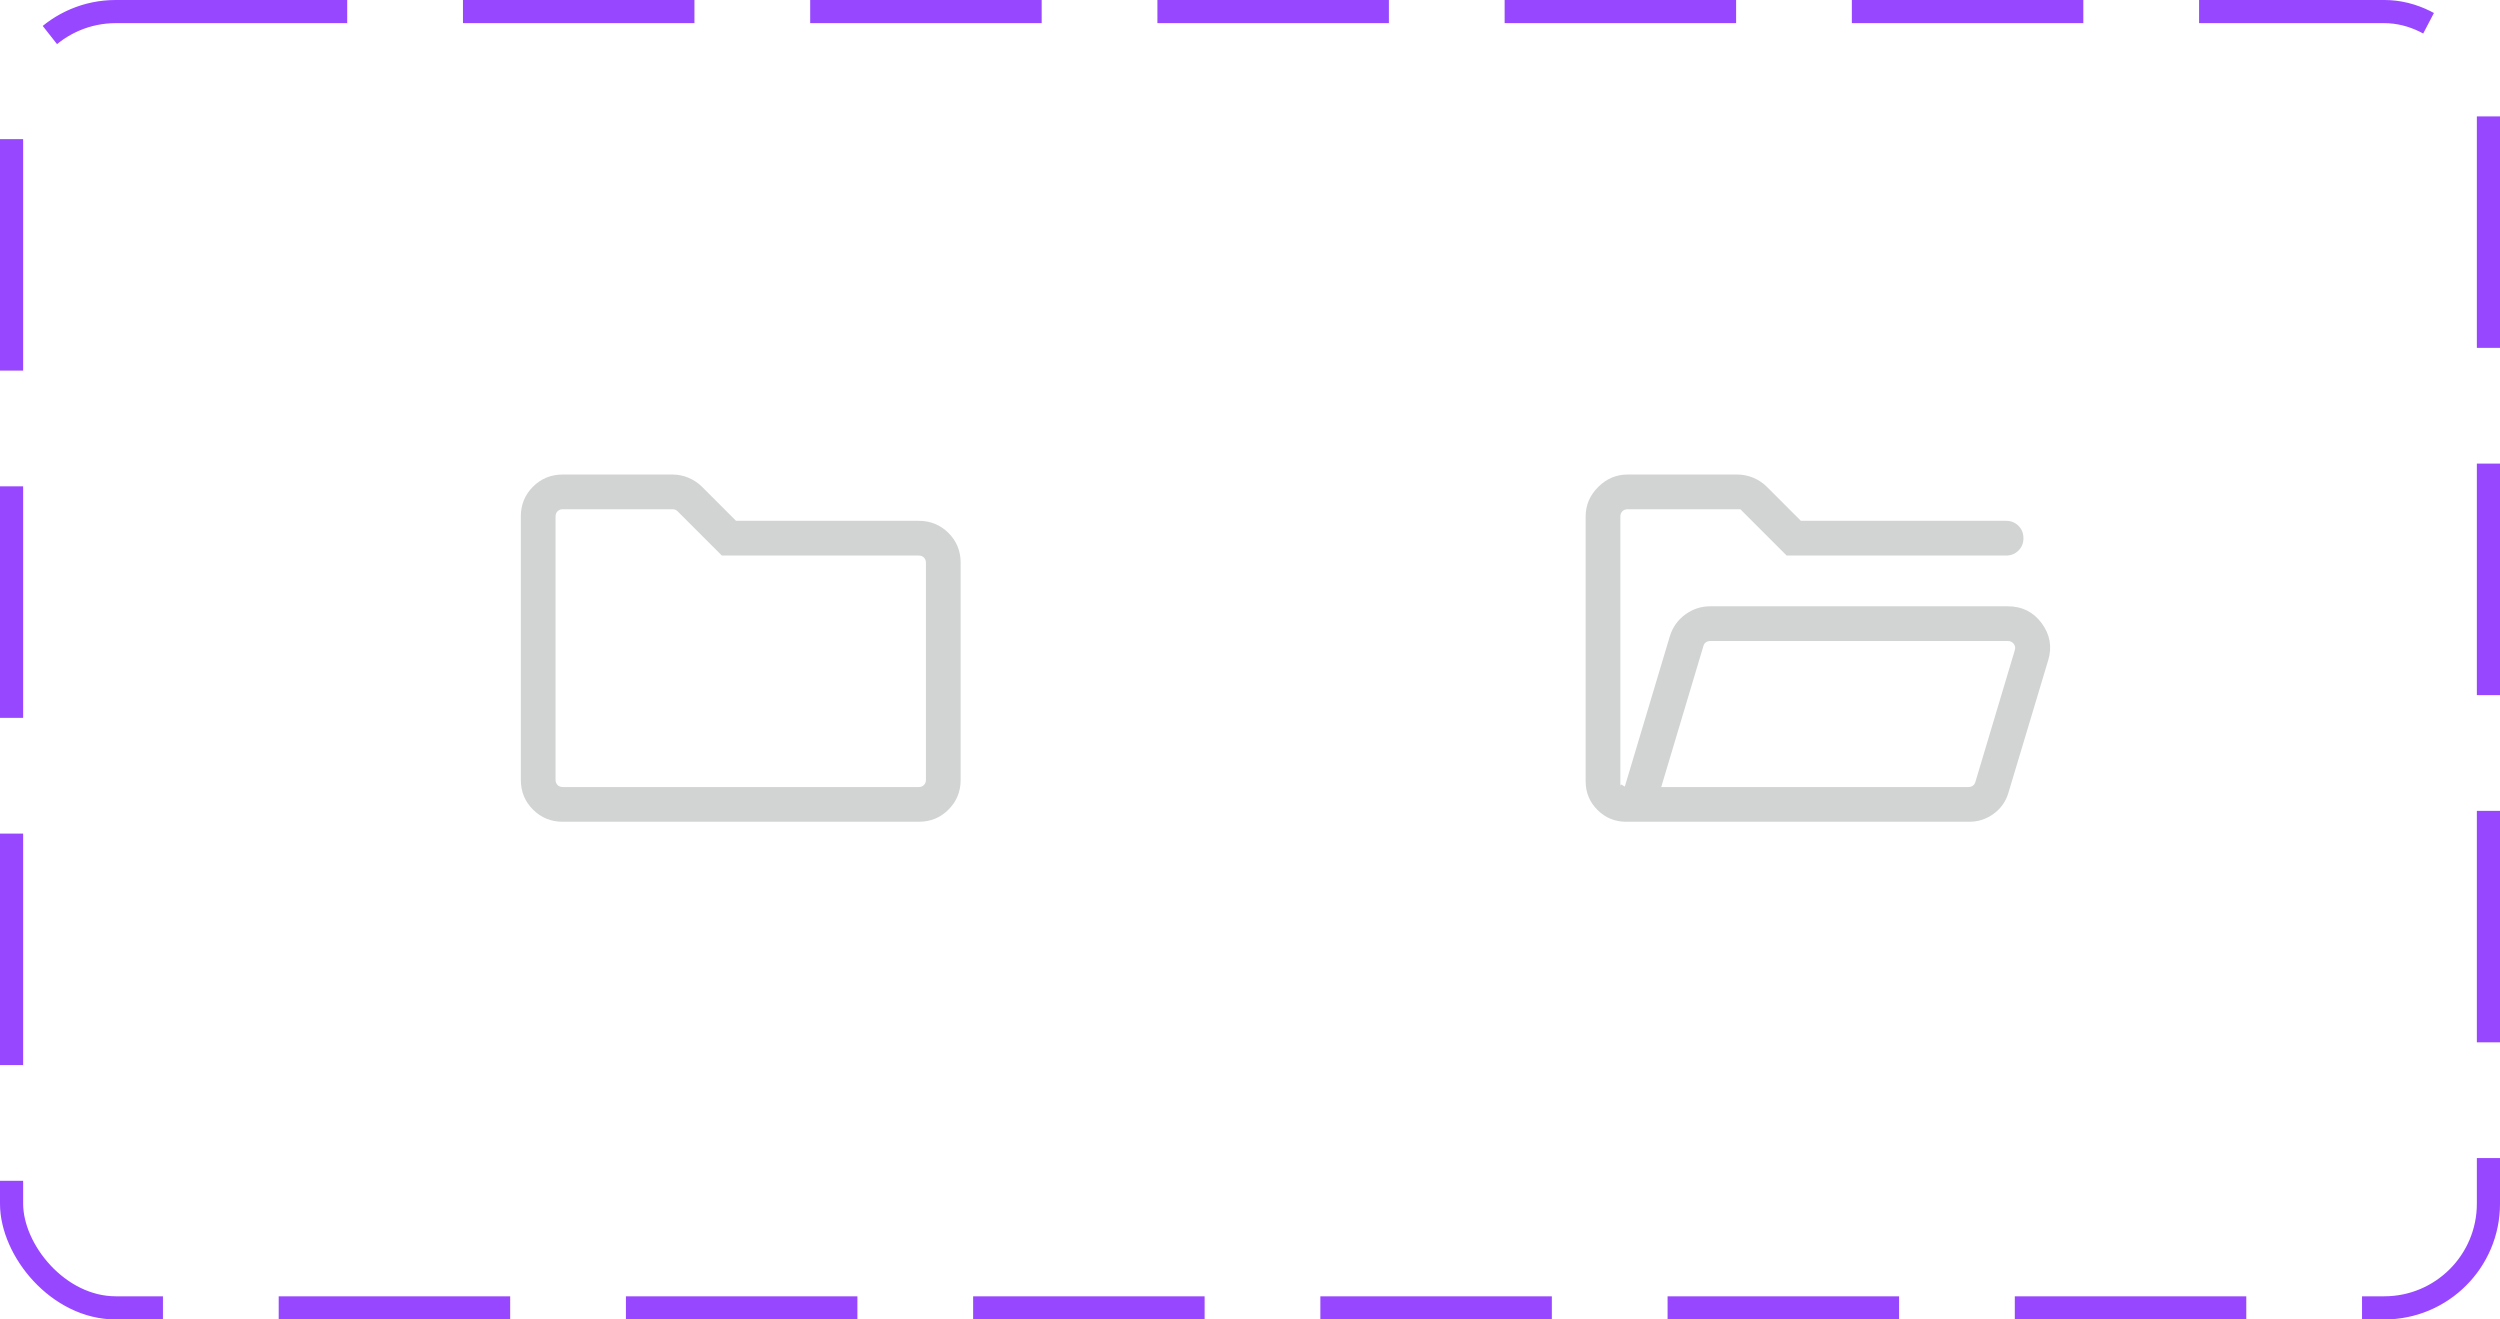 <svg width="108" height="57" viewBox="0 0 108 57" fill="none" xmlns="http://www.w3.org/2000/svg">
<rect x="0.5" y="0.5" width="107" height="56" rx="4.5" stroke="#9747FF" stroke-dasharray="10 5"/>
<path d="M70.25 35.5C69.764 35.5 69.351 35.33 69.01 34.989C68.67 34.649 68.5 34.236 68.5 33.75V22.308C68.5 21.822 68.68 21.399 69.04 21.04C69.399 20.68 69.822 20.5 70.308 20.5H75.05C75.291 20.5 75.523 20.547 75.745 20.64C75.968 20.734 76.161 20.863 76.325 21.027L77.798 22.5H86.663C86.876 22.5 87.055 22.572 87.198 22.715C87.342 22.859 87.413 23.037 87.413 23.25C87.413 23.463 87.342 23.641 87.198 23.785C87.055 23.928 86.876 24 86.663 24H77.184L75.184 22H70.308C70.218 22 70.144 22.029 70.087 22.087C70.029 22.144 70 22.218 70 22.308V34C70 33.91 70.018 33.877 70.053 33.899C70.088 33.922 70.135 33.949 70.192 33.981L72.138 27.483C72.259 27.094 72.481 26.782 72.804 26.546C73.127 26.31 73.486 26.192 73.881 26.192H86.742C87.355 26.192 87.841 26.436 88.201 26.923C88.561 27.41 88.655 27.942 88.484 28.517L86.761 34.258C86.647 34.633 86.434 34.934 86.12 35.16C85.807 35.387 85.459 35.5 85.077 35.5H70.25ZM71.763 34H85.038C85.109 34 85.171 33.981 85.226 33.942C85.281 33.904 85.317 33.849 85.337 33.779L87.04 28.087C87.073 27.984 87.056 27.893 86.992 27.812C86.928 27.732 86.845 27.692 86.742 27.692H73.881C73.81 27.692 73.748 27.712 73.693 27.75C73.639 27.788 73.602 27.843 73.583 27.913L71.763 34ZM71.763 34L73.583 27.913C73.602 27.843 73.618 27.788 73.631 27.75L73.65 27.692L73.616 27.812C73.594 27.893 73.567 27.984 73.534 28.087L71.831 33.779C71.812 33.849 71.796 33.904 71.783 33.942L71.763 34Z" fill="#D2D3D3"/>
<path d="M24.308 35.5C23.803 35.5 23.375 35.325 23.025 34.975C22.675 34.625 22.5 34.197 22.5 33.692V22.308C22.5 21.803 22.675 21.375 23.025 21.025C23.375 20.675 23.803 20.5 24.308 20.5H29.05C29.291 20.5 29.523 20.547 29.745 20.64C29.968 20.734 30.161 20.863 30.325 21.027L31.798 22.5H39.692C40.197 22.5 40.625 22.675 40.975 23.025C41.325 23.375 41.5 23.803 41.5 24.308V33.692C41.5 34.197 41.325 34.625 40.975 34.975C40.625 35.325 40.197 35.5 39.692 35.5H24.308ZM24.308 34H39.692C39.782 34 39.856 33.971 39.913 33.913C39.971 33.856 40 33.782 40 33.692V24.308C40 24.218 39.971 24.144 39.913 24.087C39.856 24.029 39.782 24 39.692 24H31.184L29.271 22.087C29.239 22.055 29.205 22.032 29.17 22.019C29.135 22.006 29.098 22 29.059 22H24.308C24.218 22 24.144 22.029 24.087 22.087C24.029 22.144 24 22.218 24 22.308V33.692C24 33.782 24.029 33.856 24.087 33.913C24.144 33.971 24.218 34 24.308 34Z" fill="#D2D3D3"/>
</svg>
